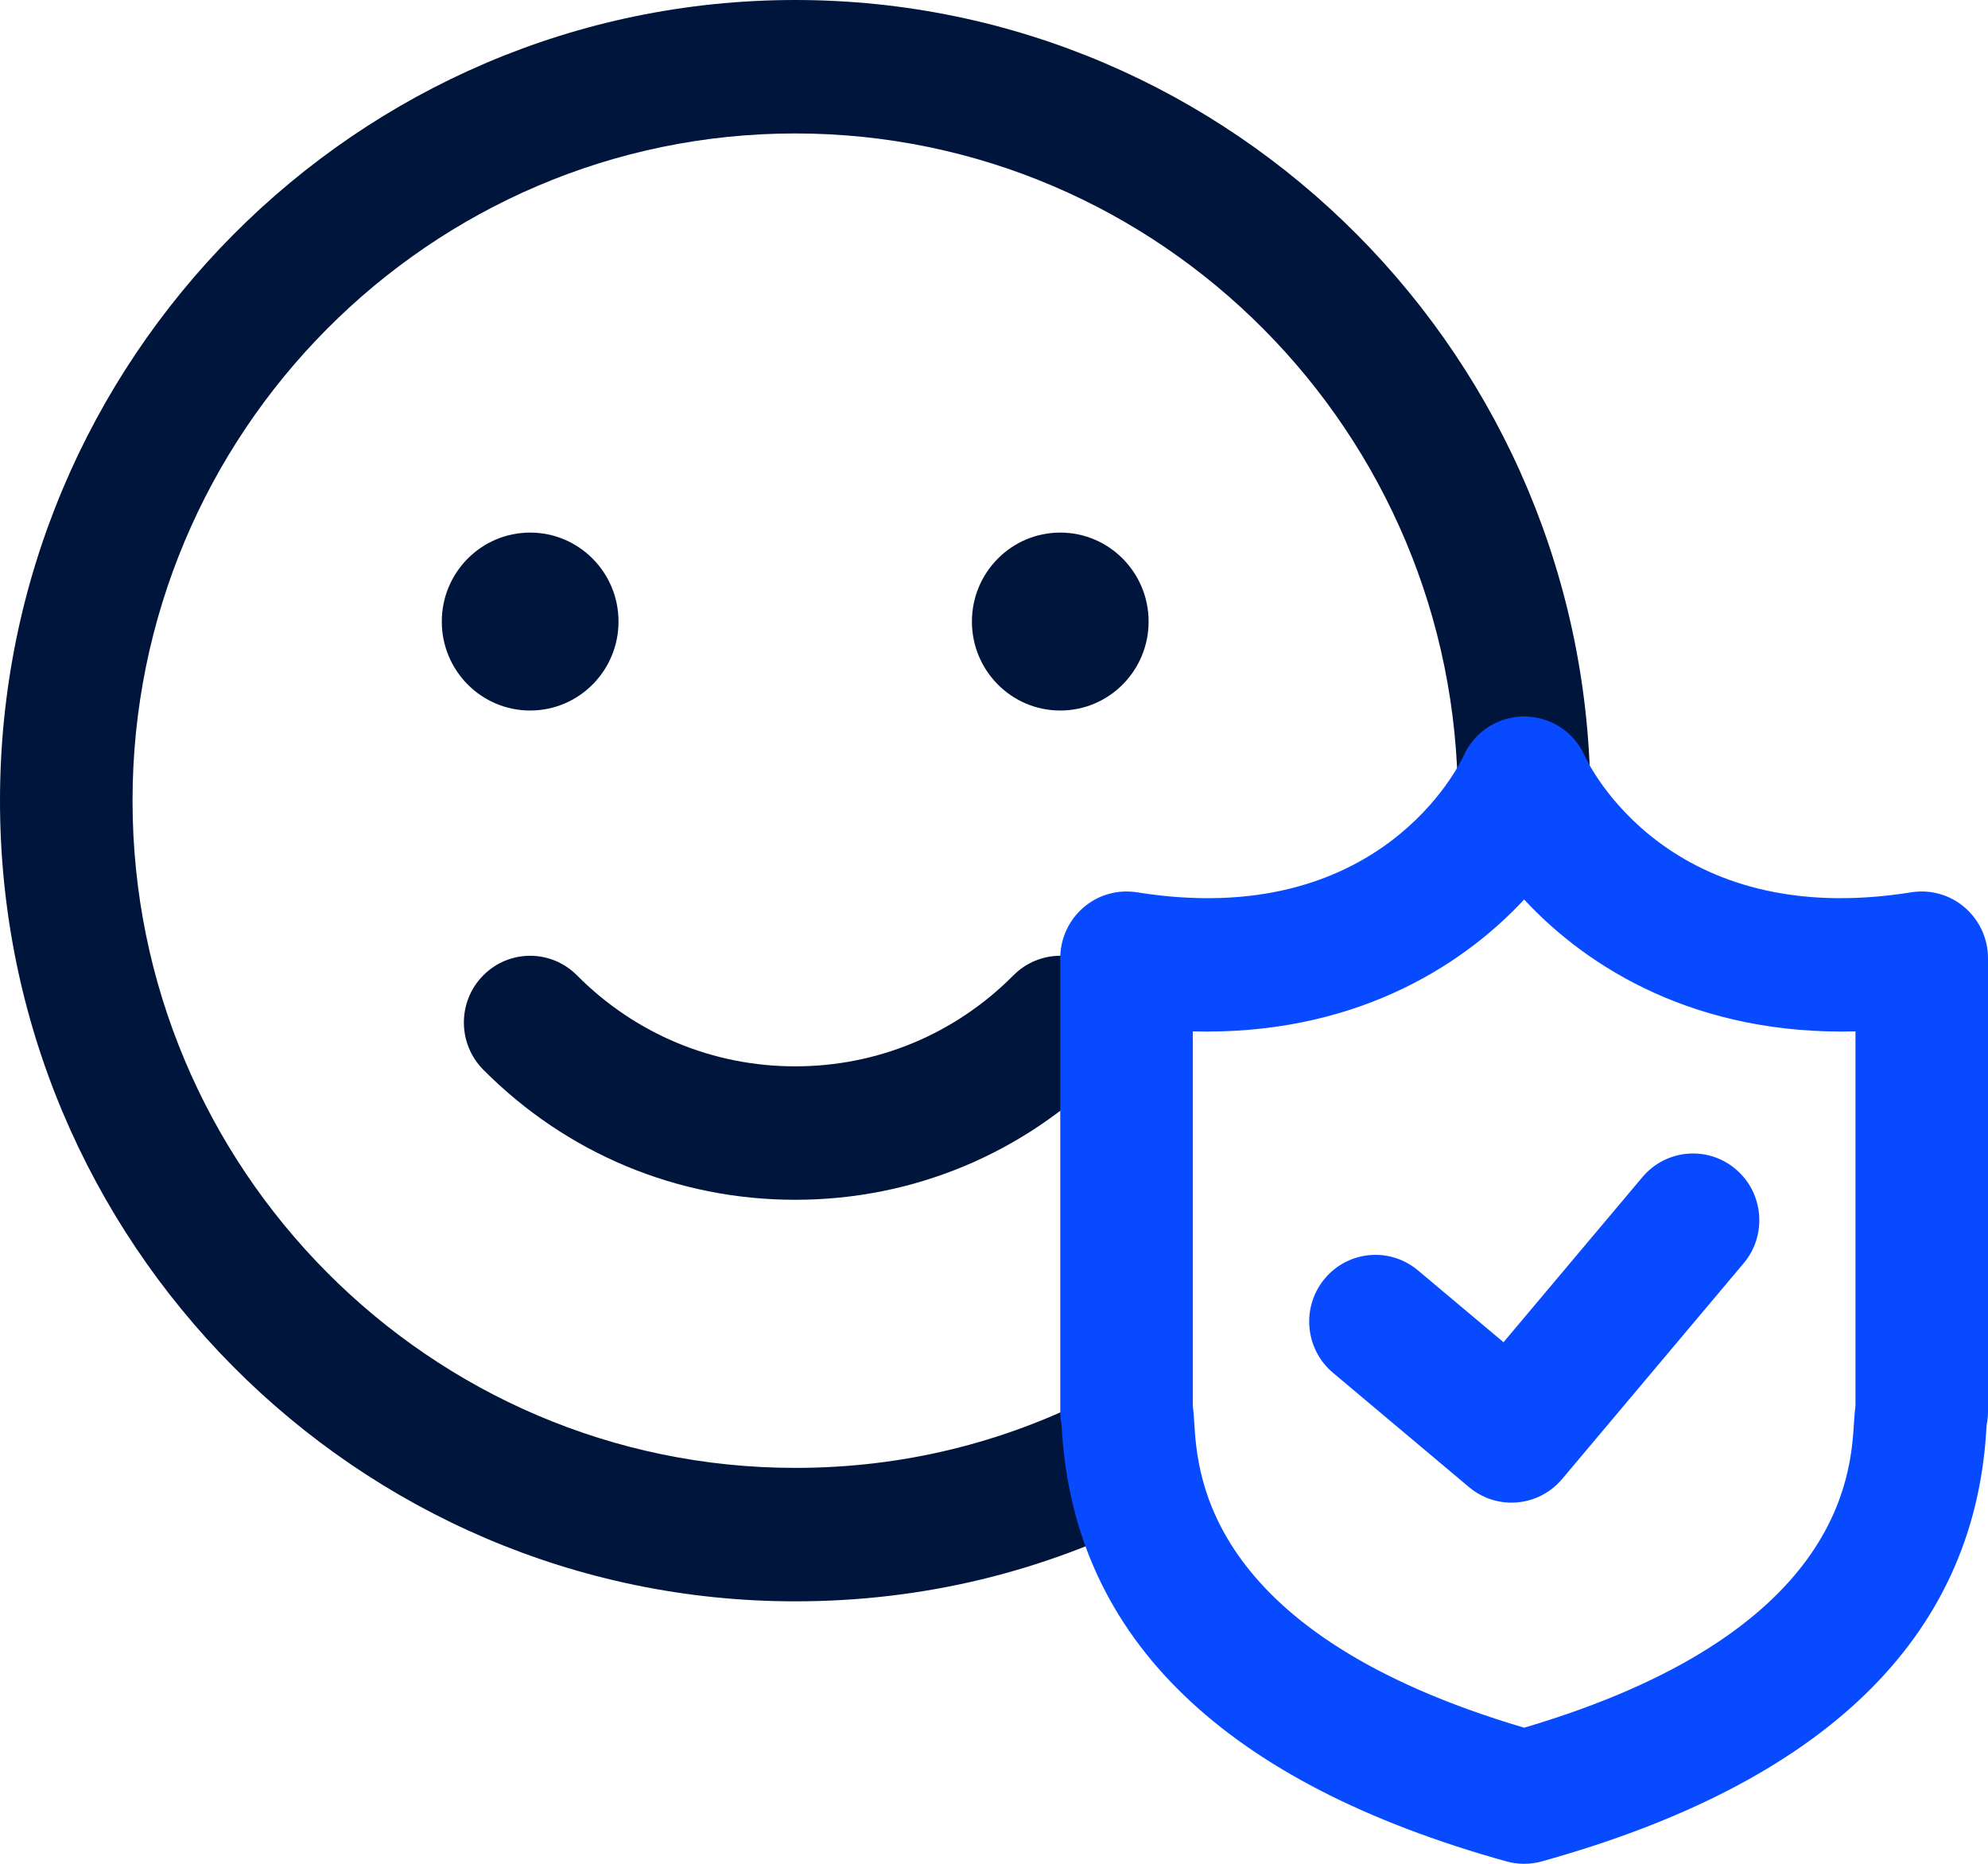 <svg width="48" height="45" viewBox="0 0 48 45" fill="none" xmlns="http://www.w3.org/2000/svg">
<g clip-path="url(#clip0_1789_1345)">
<path d="M19.2 38.663C8.613 38.663 0 29.992 0 19.332C0 8.672 8.613 0 19.2 0C29.787 0 38.4 8.672 38.4 19.332C38.4 20.221 37.684 20.943 36.8 20.943C35.916 20.943 35.2 20.221 35.2 19.332C35.2 10.449 28.022 3.222 19.2 3.222C10.378 3.222 3.2 10.449 3.2 19.332C3.2 28.215 10.378 35.441 19.2 35.441C21.762 35.441 24.209 34.85 26.472 33.686C27.257 33.281 28.222 33.594 28.625 34.387C29.027 35.179 28.715 36.149 27.928 36.554C25.21 37.954 22.274 38.663 19.2 38.663Z" fill="#00153B"/>
<path d="M12.8 17.155C13.979 17.155 14.934 16.193 14.934 15.007C14.934 13.821 13.979 12.859 12.8 12.859C11.622 12.859 10.667 13.821 10.667 15.007C10.667 16.193 11.622 17.155 12.8 17.155Z" fill="#00153B"/>
<path d="M25.6 17.155C26.778 17.155 27.733 16.193 27.733 15.007C27.733 13.821 26.778 12.859 25.6 12.859C24.422 12.859 23.467 13.821 23.467 15.007C23.467 16.193 24.422 17.155 25.6 17.155Z" fill="#00153B"/>
<path d="M19.2 28.968C16.355 28.968 13.68 27.853 11.669 25.827C11.044 25.198 11.044 24.177 11.669 23.549C12.294 22.919 13.306 22.919 13.931 23.549C15.339 24.966 17.21 25.746 19.2 25.746C21.191 25.746 23.061 24.966 24.469 23.549C25.094 22.919 26.106 22.919 26.731 23.549C27.357 24.177 27.357 25.198 26.731 25.827C24.72 27.853 22.045 28.968 19.2 28.968Z" fill="#00153B"/>
<path d="M36.8 45C36.656 45 36.513 44.981 36.374 44.942C29.571 43.051 25.961 39.564 25.643 34.575C25.639 34.507 25.636 34.449 25.632 34.401C25.61 34.296 25.6 34.189 25.6 34.081V23.135C25.6 22.663 25.805 22.216 26.161 21.91C26.517 21.603 26.989 21.471 27.451 21.544C33.342 22.49 35.26 18.42 35.339 18.246C35.601 17.668 36.166 17.297 36.812 17.298C37.439 17.304 38.007 17.671 38.262 18.248C38.353 18.445 40.276 22.486 46.148 21.544C46.61 21.47 47.082 21.603 47.438 21.91C47.794 22.216 48 22.663 48 23.135V34.081C48 34.189 47.989 34.296 47.968 34.401C47.963 34.449 47.96 34.507 47.956 34.575C47.639 39.564 44.028 43.051 37.225 44.942C37.086 44.981 36.943 45 36.8 45ZM28.8 33.942C28.818 34.079 28.827 34.218 28.836 34.369C28.917 35.639 29.16 39.457 36.8 41.714C44.438 39.457 44.682 35.639 44.763 34.369C44.773 34.218 44.782 34.079 44.8 33.942V24.902C40.981 25 38.358 23.397 36.8 21.718C35.241 23.396 32.605 25.001 28.8 24.902V33.942ZM47.961 34.432C47.956 34.455 47.95 34.477 47.945 34.499C47.95 34.479 47.956 34.457 47.961 34.432ZM25.638 34.432C25.643 34.457 25.649 34.479 25.654 34.499C25.649 34.477 25.643 34.455 25.638 34.432Z" fill="#074AFF"/>
<path d="M36.494 36.28C36.133 36.28 35.769 36.157 35.47 35.906L32.185 33.145C31.507 32.575 31.416 31.559 31.982 30.876C32.548 30.194 33.556 30.101 34.236 30.672L36.302 32.407L39.657 28.419C40.228 27.741 41.239 27.657 41.913 28.232C42.587 28.807 42.671 29.824 42.099 30.502L37.717 35.71C37.399 36.087 36.948 36.28 36.494 36.28Z" fill="#074AFF"/>
</g>
<defs>
<clipPath id="clip0_1789_1345">
<rect width="48" height="45" fill="white"/>
</clipPath>
</defs>
</svg>
